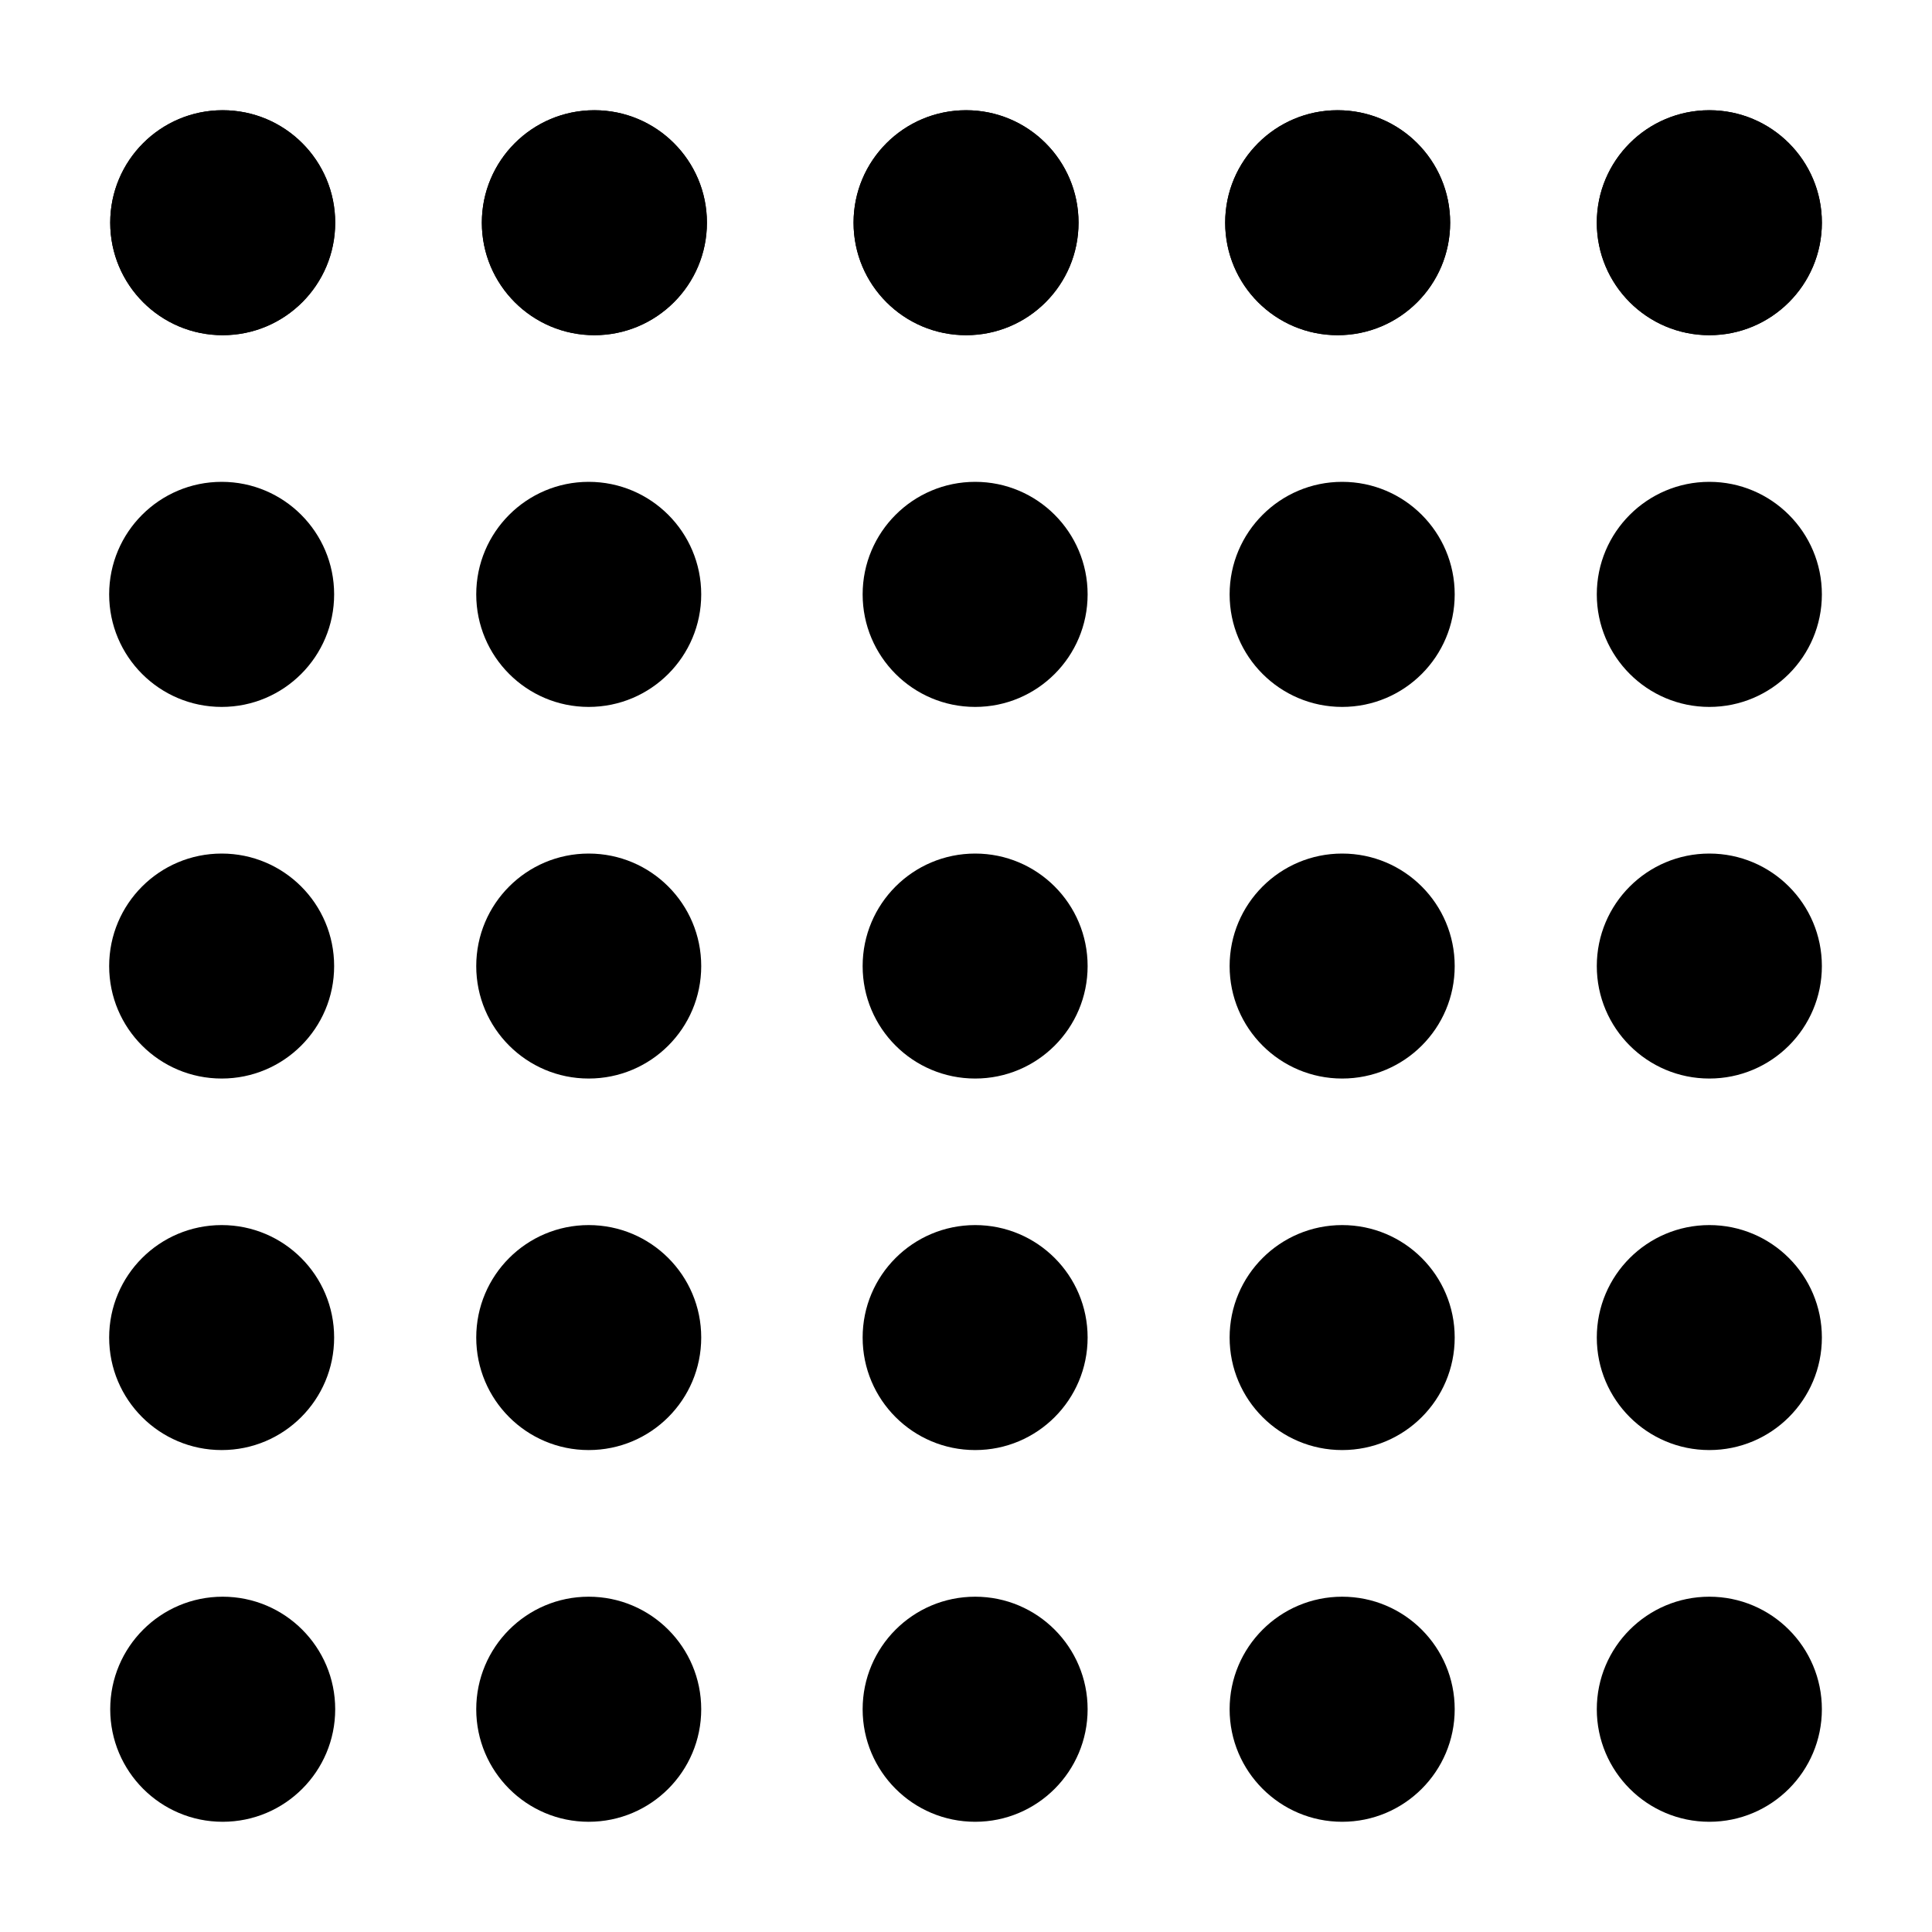 <svg width="20" height="20" viewBox="0 0 20 20" fill="none" xmlns="http://www.w3.org/2000/svg">
<path d="M2.305 18.859C2.949 18.859 3.47 18.337 3.47 17.694C3.47 17.051 2.949 16.529 2.305 16.529C1.662 16.529 1.141 17.051 1.141 17.694C1.141 18.337 1.662 18.859 2.305 18.859Z" fill="black"/>
<path d="M17.695 3.47C18.338 3.47 18.86 2.949 18.86 2.305C18.86 1.662 18.338 1.141 17.695 1.141C17.052 1.141 16.53 1.662 16.53 2.305C16.53 2.949 17.052 3.47 17.695 3.47Z" fill="black"/>
<path d="M13.847 3.47C14.491 3.47 15.012 2.949 15.012 2.305C15.012 1.662 14.491 1.141 13.847 1.141C13.204 1.141 12.683 1.662 12.683 2.305C12.683 2.949 13.204 3.47 13.847 3.47Z" fill="black"/>
<path d="M10.001 3.47C10.644 3.47 11.165 2.949 11.165 2.305C11.165 1.662 10.644 1.141 10.001 1.141C9.357 1.141 8.836 1.662 8.836 2.305C8.836 2.949 9.357 3.47 10.001 3.47Z" fill="black"/>
<path d="M6.153 3.47C6.796 3.47 7.318 2.949 7.318 2.305C7.318 1.662 6.796 1.141 6.153 1.141C5.51 1.141 4.988 1.662 4.988 2.305C4.988 2.949 5.51 3.47 6.153 3.47Z" fill="black"/>
<path d="M2.305 3.47C2.949 3.47 3.47 2.949 3.47 2.305C3.47 1.662 2.949 1.141 2.305 1.141C1.662 1.141 1.141 1.662 1.141 2.305C1.141 2.949 1.662 3.47 2.305 3.47Z" fill="black"/>
<path d="M17.695 18.859C18.338 18.859 18.86 18.337 18.86 17.694C18.86 17.051 18.338 16.529 17.695 16.529C17.052 16.529 16.53 17.051 16.53 17.694C16.53 18.337 17.052 18.859 17.695 18.859Z" fill="black"/>
<path d="M17.695 15.011C18.338 15.011 18.86 14.49 18.86 13.846C18.86 13.203 18.338 12.682 17.695 12.682C17.052 12.682 16.53 13.203 16.53 13.846C16.53 14.49 17.052 15.011 17.695 15.011Z" fill="black"/>
<path d="M17.695 11.165C18.338 11.165 18.86 10.644 18.86 10.001C18.86 9.357 18.338 8.836 17.695 8.836C17.052 8.836 16.53 9.357 16.53 10.001C16.53 10.644 17.052 11.165 17.695 11.165Z" fill="black"/>
<path d="M17.695 7.318C18.338 7.318 18.86 6.796 18.86 6.153C18.86 5.51 18.338 4.988 17.695 4.988C17.052 4.988 16.53 5.51 16.53 6.153C16.53 6.796 17.052 7.318 17.695 7.318Z" fill="black"/>
<path d="M13.894 18.859C14.538 18.859 15.059 18.337 15.059 17.694C15.059 17.051 14.538 16.529 13.894 16.529C13.251 16.529 12.729 17.051 12.729 17.694C12.729 18.337 13.251 18.859 13.894 18.859Z" fill="black"/>
<path d="M13.894 15.011C14.538 15.011 15.059 14.49 15.059 13.846C15.059 13.203 14.538 12.682 13.894 12.682C13.251 12.682 12.729 13.203 12.729 13.846C12.729 14.49 13.251 15.011 13.894 15.011Z" fill="black"/>
<path d="M13.894 11.165C14.538 11.165 15.059 10.644 15.059 10.001C15.059 9.357 14.538 8.836 13.894 8.836C13.251 8.836 12.729 9.357 12.729 10.001C12.729 10.644 13.251 11.165 13.894 11.165Z" fill="black"/>
<path d="M13.894 7.318C14.538 7.318 15.059 6.796 15.059 6.153C15.059 5.51 14.538 4.988 13.894 4.988C13.251 4.988 12.729 5.51 12.729 6.153C12.729 6.796 13.251 7.318 13.894 7.318Z" fill="black"/>
<path d="M10.095 18.859C10.738 18.859 11.259 18.337 11.259 17.694C11.259 17.051 10.738 16.529 10.095 16.529C9.451 16.529 8.93 17.051 8.93 17.694C8.93 18.337 9.451 18.859 10.095 18.859Z" fill="black"/>
<path d="M10.095 15.011C10.738 15.011 11.259 14.49 11.259 13.846C11.259 13.203 10.738 12.682 10.095 12.682C9.451 12.682 8.93 13.203 8.93 13.846C8.93 14.49 9.451 15.011 10.095 15.011Z" fill="black"/>
<path d="M10.095 11.165C10.738 11.165 11.259 10.644 11.259 10.001C11.259 9.357 10.738 8.836 10.095 8.836C9.451 8.836 8.93 9.357 8.93 10.001C8.93 10.644 9.451 11.165 10.095 11.165Z" fill="black"/>
<path d="M10.095 7.318C10.738 7.318 11.259 6.796 11.259 6.153C11.259 5.51 10.738 4.988 10.095 4.988C9.451 4.988 8.93 5.51 8.93 6.153C8.93 6.796 9.451 7.318 10.095 7.318Z" fill="black"/>
<path d="M6.094 18.859C6.738 18.859 7.259 18.337 7.259 17.694C7.259 17.051 6.738 16.529 6.094 16.529C5.451 16.529 4.93 17.051 4.93 17.694C4.93 18.337 5.451 18.859 6.094 18.859Z" fill="black"/>
<path d="M6.094 15.011C6.738 15.011 7.259 14.49 7.259 13.846C7.259 13.203 6.738 12.682 6.094 12.682C5.451 12.682 4.93 13.203 4.93 13.846C4.93 14.49 5.451 15.011 6.094 15.011Z" fill="black"/>
<path d="M6.094 11.165C6.738 11.165 7.259 10.644 7.259 10.001C7.259 9.357 6.738 8.836 6.094 8.836C5.451 8.836 4.93 9.357 4.93 10.001C4.93 10.644 5.451 11.165 6.094 11.165Z" fill="black"/>
<path d="M6.094 7.318C6.738 7.318 7.259 6.796 7.259 6.153C7.259 5.51 6.738 4.988 6.094 4.988C5.451 4.988 4.93 5.51 4.93 6.153C4.93 6.796 5.451 7.318 6.094 7.318Z" fill="black"/>
<path d="M2.295 15.011C2.938 15.011 3.459 14.49 3.459 13.846C3.459 13.203 2.938 12.682 2.295 12.682C1.651 12.682 1.13 13.203 1.13 13.846C1.13 14.49 1.651 15.011 2.295 15.011Z" fill="black"/>
<path d="M2.295 11.165C2.938 11.165 3.459 10.644 3.459 10.001C3.459 9.357 2.938 8.836 2.295 8.836C1.651 8.836 1.13 9.357 1.13 10.001C1.13 10.644 1.651 11.165 2.295 11.165Z" fill="black"/>
<path d="M2.295 7.318C2.938 7.318 3.459 6.796 3.459 6.153C3.459 5.51 2.938 4.988 2.295 4.988C1.651 4.988 1.13 5.51 1.13 6.153C1.13 6.796 1.651 7.318 2.295 7.318Z" fill="black"/>
<path d="M17.695 3.47C18.338 3.47 18.86 2.949 18.86 2.305C18.86 1.662 18.338 1.141 17.695 1.141C17.052 1.141 16.53 1.662 16.53 2.305C16.53 2.949 17.052 3.47 17.695 3.47Z" fill="black"/>
<path d="M13.847 3.47C14.491 3.47 15.012 2.949 15.012 2.305C15.012 1.662 14.491 1.141 13.847 1.141C13.204 1.141 12.683 1.662 12.683 2.305C12.683 2.949 13.204 3.47 13.847 3.47Z" fill="black"/>
<path d="M10.001 3.47C10.644 3.47 11.165 2.949 11.165 2.305C11.165 1.662 10.644 1.141 10.001 1.141C9.357 1.141 8.836 1.662 8.836 2.305C8.836 2.949 9.357 3.47 10.001 3.47Z" fill="black"/>
<path d="M6.153 3.47C6.796 3.47 7.318 2.949 7.318 2.305C7.318 1.662 6.796 1.141 6.153 1.141C5.51 1.141 4.988 1.662 4.988 2.305C4.988 2.949 5.51 3.47 6.153 3.47Z" fill="black"/>
<path d="M2.305 3.47C2.949 3.47 3.47 2.949 3.47 2.305C3.47 1.662 2.949 1.141 2.305 1.141C1.662 1.141 1.141 1.662 1.141 2.305C1.141 2.949 1.662 3.47 2.305 3.47Z" fill="black"/>
</svg>
